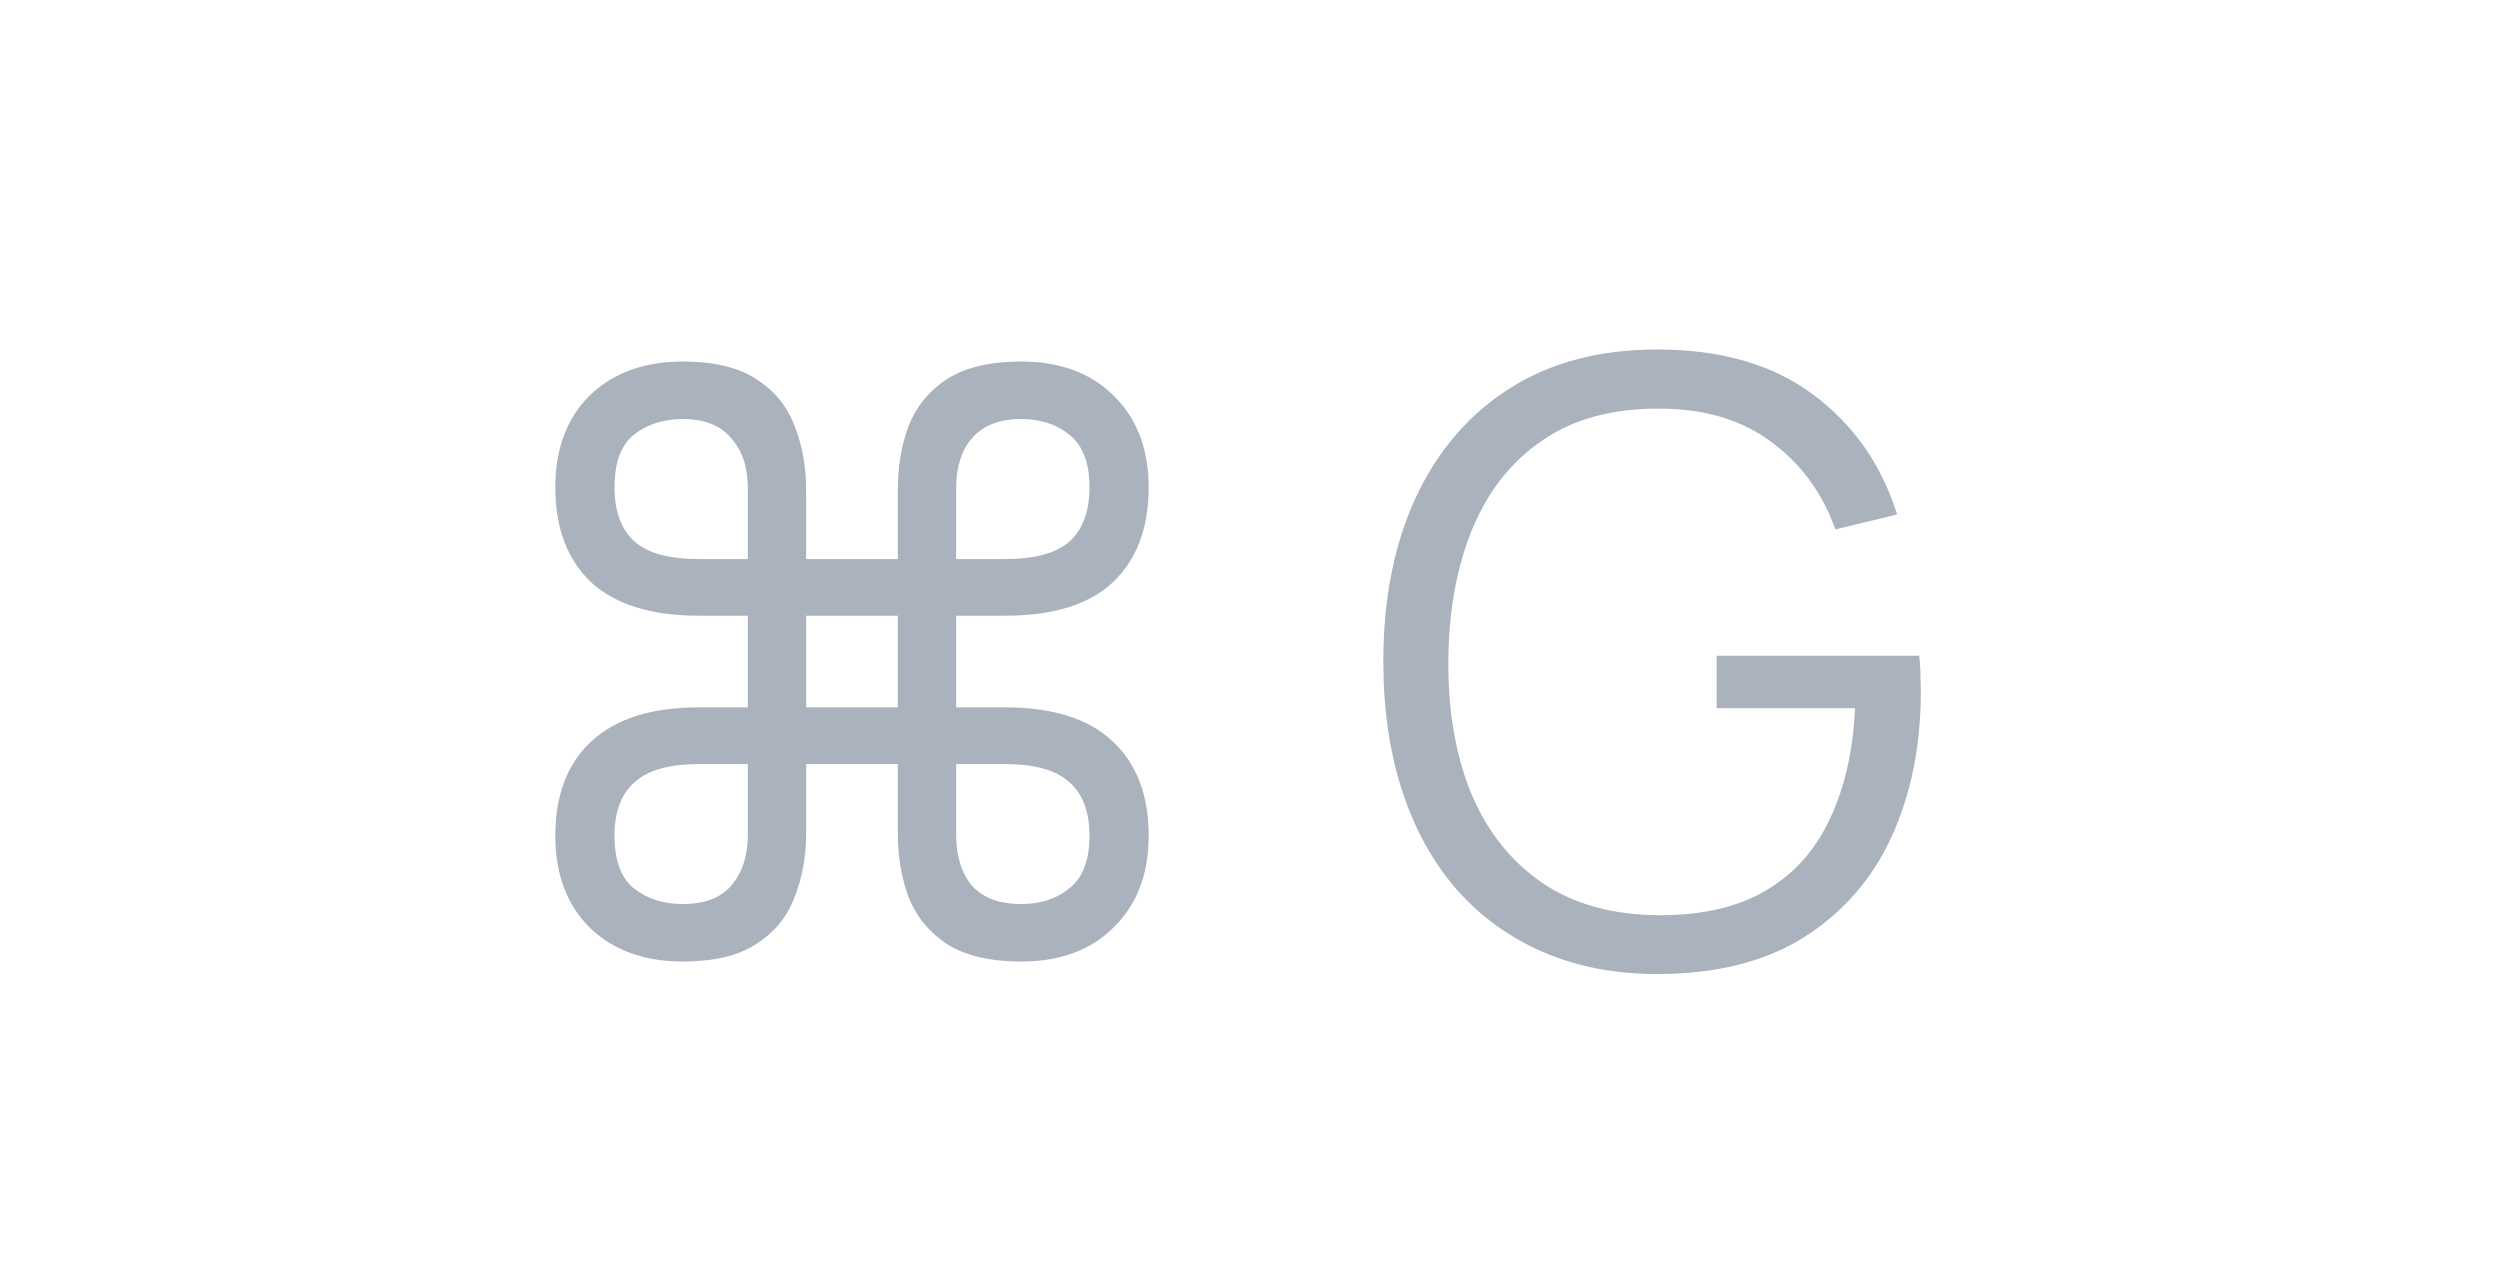<svg width="39" height="20" viewBox="0 0 39 20" fill="none" xmlns="http://www.w3.org/2000/svg">
<path d="M10.652 15C10.045 15 9.56 14.822 9.196 14.467C8.841 14.112 8.663 13.635 8.663 13.037C8.663 12.404 8.849 11.915 9.222 11.568C9.603 11.213 10.162 11.035 10.899 11.035H11.666V9.605H10.899C10.162 9.605 9.603 9.432 9.222 9.085C8.849 8.73 8.663 8.236 8.663 7.603C8.663 7.005 8.841 6.528 9.196 6.173C9.56 5.818 10.045 5.64 10.652 5.64C11.137 5.64 11.519 5.731 11.796 5.913C12.082 6.095 12.281 6.338 12.394 6.641C12.515 6.944 12.576 7.278 12.576 7.642V8.721H14.006V7.642C14.006 7.278 14.062 6.944 14.175 6.641C14.296 6.338 14.496 6.095 14.773 5.913C15.059 5.731 15.445 5.64 15.93 5.64C16.537 5.64 17.018 5.818 17.373 6.173C17.737 6.528 17.919 7.005 17.919 7.603C17.919 8.236 17.733 8.73 17.36 9.085C16.987 9.432 16.428 9.605 15.683 9.605H14.916V11.035H15.683C16.428 11.035 16.987 11.213 17.36 11.568C17.733 11.915 17.919 12.404 17.919 13.037C17.919 13.635 17.737 14.112 17.373 14.467C17.018 14.822 16.537 15 15.93 15C15.445 15 15.059 14.909 14.773 14.727C14.496 14.545 14.296 14.302 14.175 13.999C14.062 13.696 14.006 13.362 14.006 12.998V11.919H12.576V12.998C12.576 13.362 12.515 13.696 12.394 13.999C12.281 14.302 12.082 14.545 11.796 14.727C11.519 14.909 11.137 15 10.652 15ZM14.916 7.616V8.721H15.683C16.142 8.721 16.476 8.63 16.684 8.448C16.892 8.257 16.996 7.976 16.996 7.603C16.996 7.222 16.892 6.949 16.684 6.784C16.485 6.619 16.233 6.537 15.93 6.537C15.592 6.537 15.336 6.637 15.163 6.836C14.998 7.027 14.916 7.287 14.916 7.616ZM10.899 8.721H11.666V7.616C11.666 7.287 11.579 7.027 11.406 6.836C11.241 6.637 10.99 6.537 10.652 6.537C10.349 6.537 10.093 6.619 9.885 6.784C9.686 6.949 9.586 7.222 9.586 7.603C9.586 7.976 9.69 8.257 9.898 8.448C10.106 8.63 10.44 8.721 10.899 8.721ZM12.576 11.035H14.006V9.605H12.576V11.035ZM10.652 14.103C10.99 14.103 11.241 14.008 11.406 13.817C11.579 13.618 11.666 13.353 11.666 13.024V11.919H10.899C10.44 11.919 10.106 12.014 9.898 12.205C9.69 12.387 9.586 12.664 9.586 13.037C9.586 13.418 9.686 13.691 9.885 13.856C10.093 14.021 10.349 14.103 10.652 14.103ZM14.916 13.024C14.916 13.353 14.998 13.618 15.163 13.817C15.336 14.008 15.592 14.103 15.93 14.103C16.233 14.103 16.485 14.021 16.684 13.856C16.892 13.691 16.996 13.418 16.996 13.037C16.996 12.664 16.892 12.387 16.684 12.205C16.476 12.014 16.142 11.919 15.683 11.919H14.916V13.024ZM25.851 15.195C25.192 15.195 24.599 15.08 24.07 14.851C23.541 14.621 23.091 14.294 22.718 13.869C22.35 13.444 22.068 12.933 21.873 12.335C21.678 11.733 21.58 11.061 21.58 10.32C21.58 9.341 21.749 8.487 22.087 7.759C22.43 7.027 22.919 6.459 23.556 6.056C24.193 5.653 24.958 5.452 25.851 5.452C26.848 5.452 27.658 5.686 28.282 6.154C28.91 6.617 29.348 7.241 29.595 8.025L28.633 8.259C28.429 7.688 28.093 7.23 27.625 6.888C27.162 6.546 26.583 6.375 25.89 6.375C25.158 6.37 24.549 6.535 24.063 6.869C23.578 7.198 23.212 7.662 22.965 8.259C22.722 8.853 22.599 9.54 22.594 10.32C22.59 11.1 22.709 11.787 22.952 12.38C23.199 12.97 23.567 13.434 24.057 13.771C24.547 14.105 25.158 14.274 25.89 14.278C26.562 14.278 27.116 14.149 27.554 13.889C27.992 13.629 28.323 13.256 28.548 12.771C28.778 12.285 28.908 11.711 28.938 11.048H26.78V10.229H29.939C29.952 10.329 29.959 10.435 29.959 10.547C29.963 10.656 29.965 10.734 29.965 10.781C29.965 11.627 29.814 12.383 29.51 13.05C29.207 13.713 28.75 14.237 28.139 14.623C27.532 15.004 26.77 15.195 25.851 15.195Z" fill="#AAB2BD"/>
</svg>
